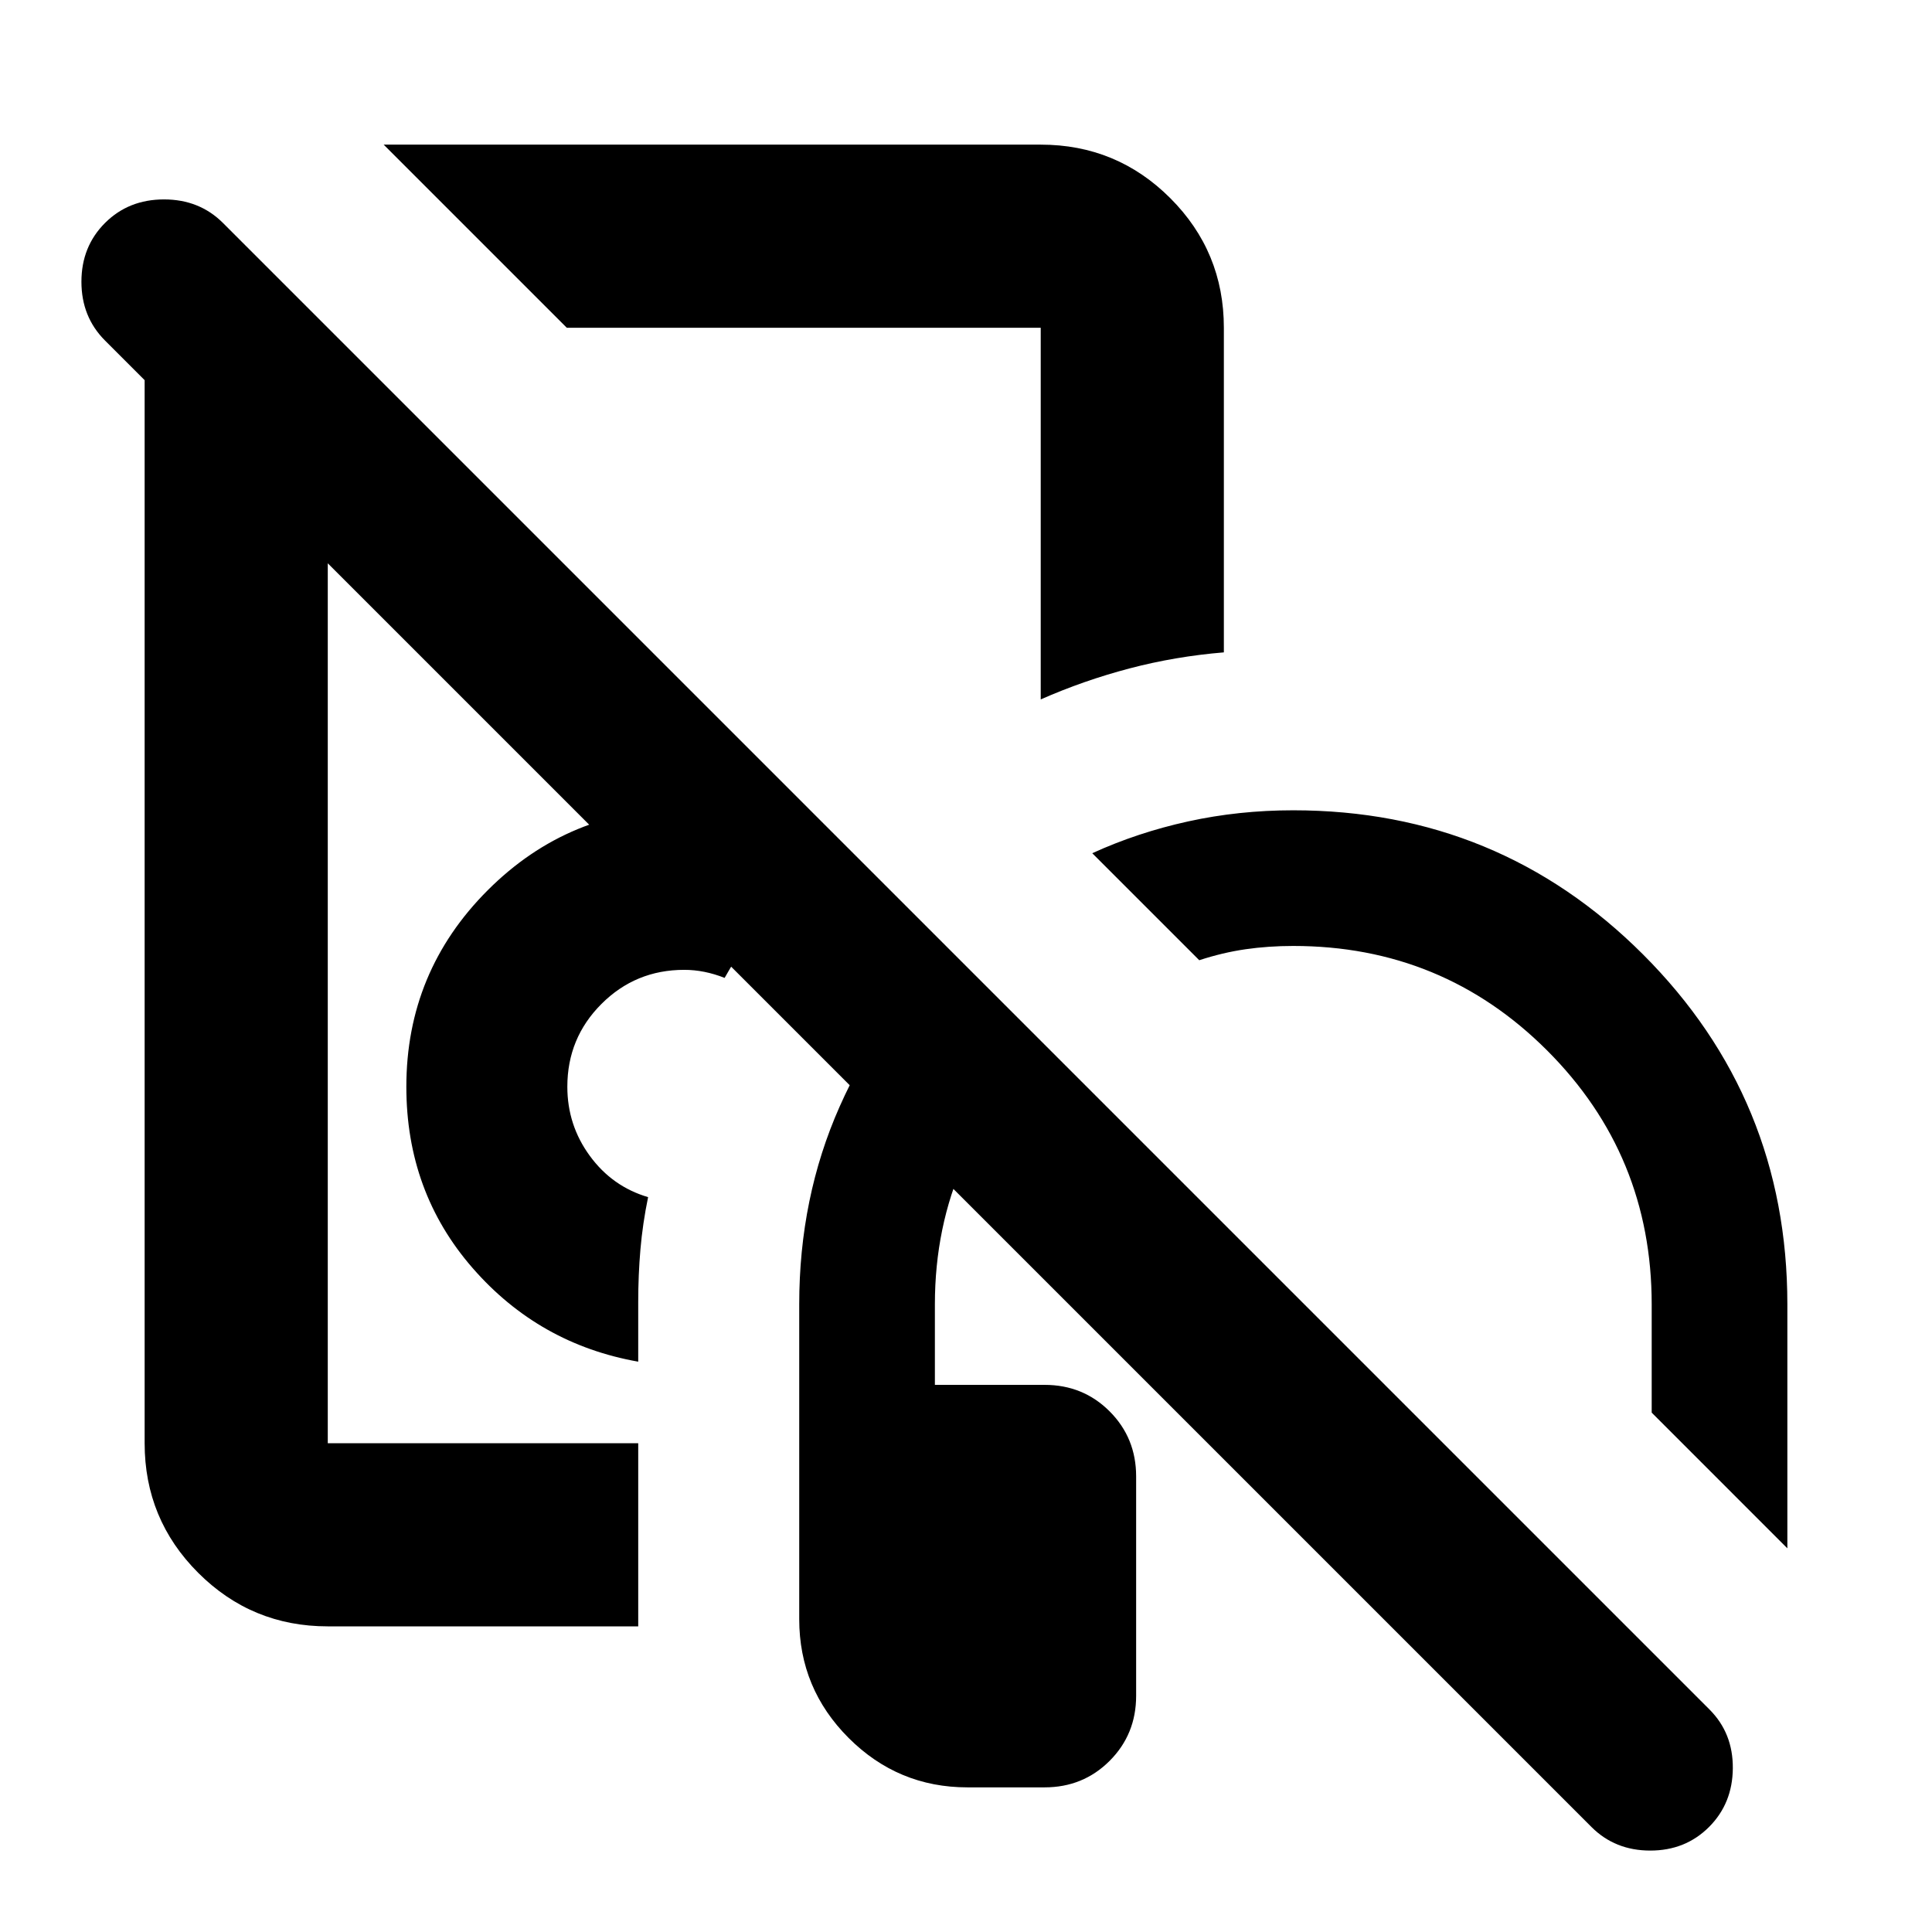 <svg xmlns="http://www.w3.org/2000/svg" height="24px" viewBox="0 -960 960 960" width="24px" fill="#000000"><path d="M284.89-558.09ZM480.72-71.87q-34.48 0-59.04-24.55-24.55-24.56-24.55-59.04v-156.41q0-53.03 20.08-98.27 20.07-45.23 54.46-78.19l48.03 48.03q-25.96 24.76-40.56 57.35-14.6 32.6-14.6 71.08v40h54.5q19.16 0 32.33 13.17 13.17 13.18 13.17 32.33v109q0 19.15-13.17 32.33-13.17 13.17-32.33 13.17h-38.32Zm-163.59-80H162.87q-37.78 0-64.39-26.61t-26.61-64.39v-554.26h91v554.26h154.26v91Zm278.78-331-53.17-53.17q22.52-10.29 47.67-15.81 25.14-5.52 52.22-5.52 102.15 0 173.83 71.67 71.67 71.68 71.67 173.83v121.22l-67.41-67.42v-53.8q0-74.2-51.94-126.14-51.95-51.95-126.15-51.95-12.37 0-23.74 1.64-11.37 1.65-22.98 5.45ZM317.13-283.39q-49.33-8.72-82.27-46.5-32.95-37.78-32.95-90.11 0-57.21 40.44-97.65 40.44-40.44 97.65-40.44 19.24 0 36.74 4.74 17.5 4.74 32.74 13.98-14 14.76-26.65 31.1-12.65 16.34-22.77 34.18-5.06-2-10.06-3-5-1-10-1-24.2 0-41.14 16.95-16.95 16.94-16.95 41.14 0 19.08 11.17 34.34 11.16 15.27 28.96 20.51-2.71 13.15-3.81 25.93-1.1 12.77-1.1 26.15v29.68Zm-35.48-513.74-91-91h326.48q37.78 0 64.39 26.61t26.61 64.39v161.29q-24.11 1.99-46.86 7.97-22.75 5.98-44.14 15.41v-184.67H281.65Zm128.87 100.8ZM790.8-52.17 52.17-790.8Q40.46-802.52 40.46-820q0-17.48 11.71-29.2 11.72-11.71 29.32-11.71t29.31 11.71l738.63 738.63q11.72 11.72 11.6 29.2-.12 17.48-11.83 29.2-11.72 11.71-29.2 11.71-17.48 0-29.2-11.71Z"/></svg>